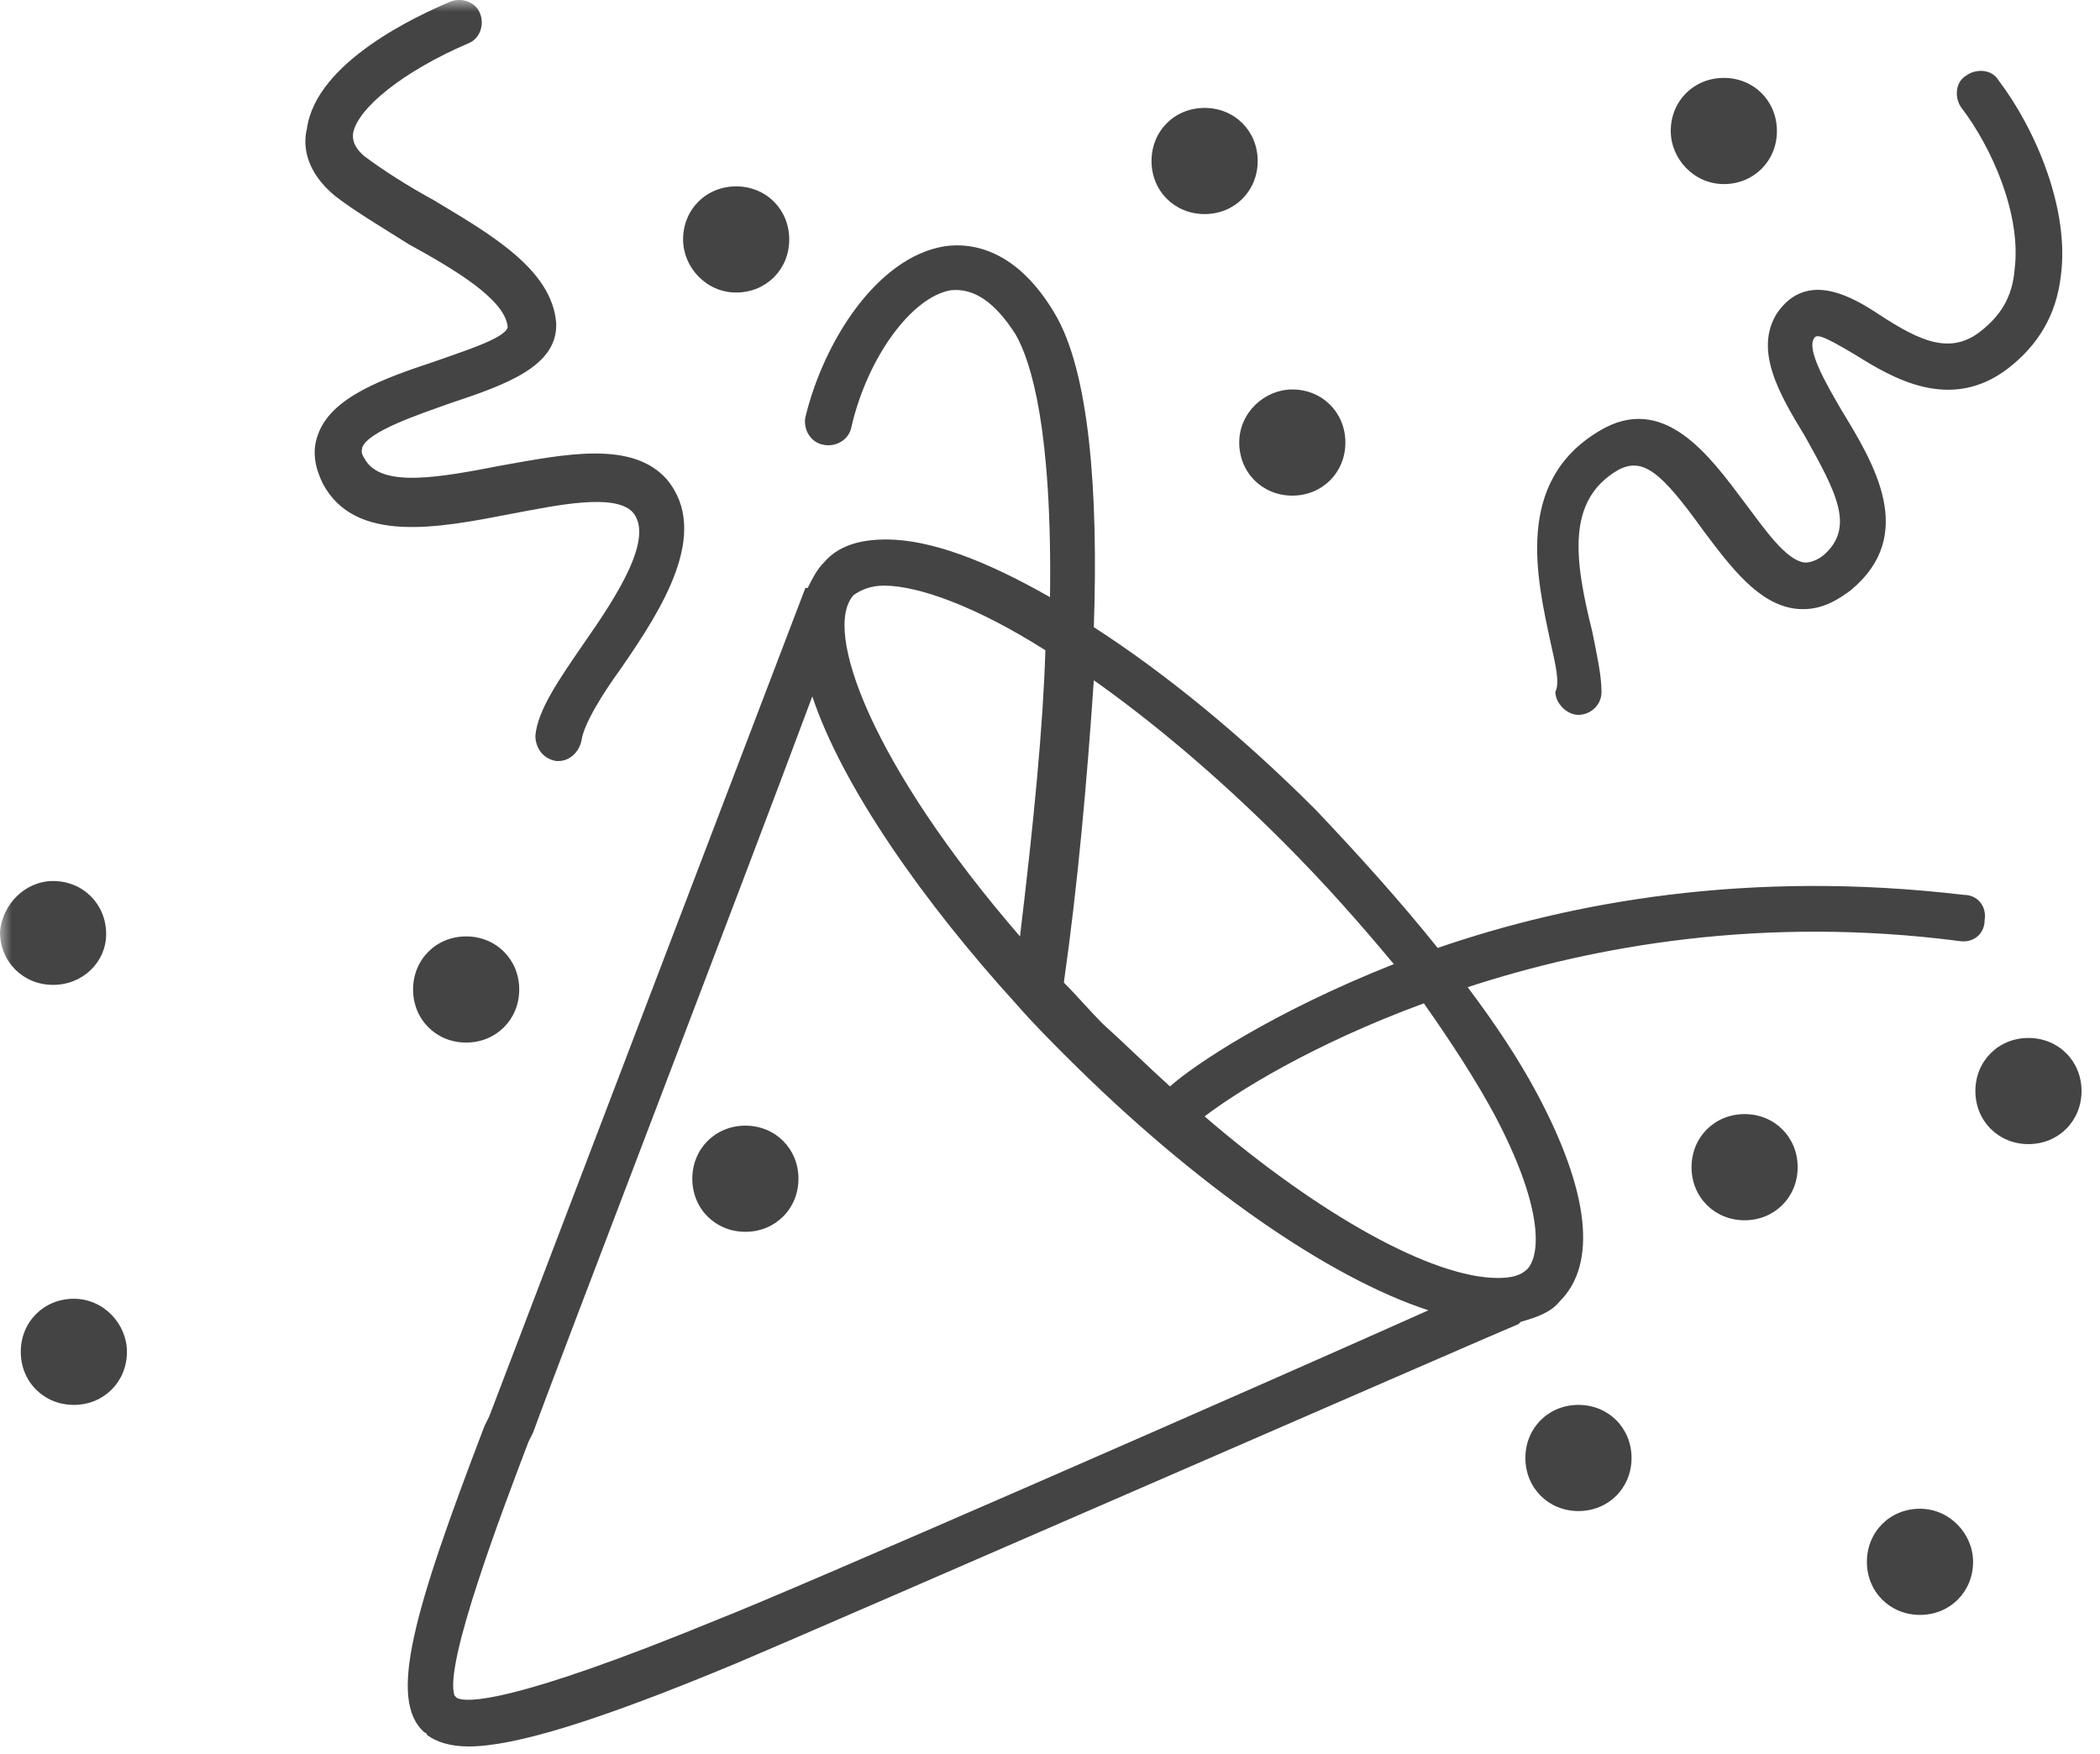 <?xml version="1.0" encoding="UTF-8"?>
<svg width="91px" height="76px" viewBox="0 0 91 76" version="1.1" xmlns="http://www.w3.org/2000/svg" xmlns:xlink="http://www.w3.org/1999/xlink">
    <!-- Generator: Sketch 47.1 (45422) - http://www.bohemiancoding.com/sketch -->
    <title>welfare-03</title>
    <desc>Created with Sketch.</desc>
    <defs>
        <polygon id="path-1" points="95 -0 95 79.704 0 79.704 0 -0 95 -0"></polygon>
    </defs>
    <g id="Page-1" stroke="none" stroke-width="1" fill="none" fill-rule="evenodd">
        <g id="welfare-03">
            <rect id="Rectangle-2-Copy-3" x="0" y="0" width="98" height="80"></rect>
            <g id="Page-1">
                <mask id="mask-2" fill="white">
                    <use xlink:href="#path-1"></use>
                </mask>
                <g id="Clip-2"></g>
                <path d="M85.5,67.676 C85.5,68.976 84.5,69.976 83.2,69.976 C81.899,69.976 80.899,68.976 80.899,67.676 C80.899,66.376 81.899,65.376 83.2,65.376 C84.5,65.376 85.5,66.476 85.5,67.676 M90.2,47.276 C90.2,48.576 89.2,49.576 87.899,49.576 C86.6,49.576 85.6,48.576 85.6,47.276 C85.6,45.976 86.6,44.976 87.899,44.976 C89.2,44.976 90.2,45.976 90.2,47.276 M77.899,50.576 C77.899,51.876 76.899,52.876 75.6,52.876 C74.3,52.876 73.3,51.876 73.3,50.576 C73.3,49.276 74.3,48.276 75.6,48.276 C76.899,48.276 77.899,49.276 77.899,50.576 M5.5,58.576 C5.5,59.876 4.5,60.876 3.2,60.876 C1.9,60.876 0.9,59.876 0.9,58.576 C0.9,57.277 1.9,56.277 3.2,56.277 C4.5,56.277 5.5,57.376 5.5,58.576 M2.3,42.676 C1,42.676 0,41.676 0,40.376 C0.1,39.176 1.1,38.176 2.3,38.176 C3.6,38.176 4.6,39.176 4.6,40.476 C4.6,41.676 3.6,42.676 2.3,42.676 M70.7,63.176 C70.7,64.476 69.7,65.476 68.399,65.476 C67.1,65.476 66.1,64.476 66.1,63.176 C66.1,61.876 67.1,60.876 68.399,60.876 C69.7,60.876 70.7,61.876 70.7,63.176 M34.6,51.076 C34.6,52.376 33.6,53.376 32.3,53.376 C31,53.376 30,52.376 30,51.076 C30,49.777 31,48.776 32.3,48.776 C33.6,48.776 34.6,49.777 34.6,51.076 M22.5,42.876 C22.5,44.176 21.5,45.176 20.2,45.176 C18.9,45.176 17.9,44.176 17.9,42.876 C17.9,41.576 18.9,40.576 20.2,40.576 C21.5,40.576 22.5,41.576 22.5,42.876 M29.6,10.376 C29.6,9.076 30.6,8.076 31.9,8.076 C33.2,8.076 34.2,9.076 34.2,10.376 C34.2,11.676 33.2,12.676 31.9,12.676 C30.6,12.676 29.6,11.576 29.6,10.376 M72.399,5.676 C72.399,4.376 73.399,3.376 74.7,3.376 C76,3.376 77,4.376 77,5.676 C77,6.976 76,7.976 74.7,7.976 C73.399,7.976 72.399,6.876 72.399,5.676 M56,16.876 C57.3,16.876 58.3,17.876 58.3,19.176 C58.3,20.476 57.3,21.476 56,21.476 C54.7,21.476 53.7,20.476 53.7,19.176 C53.7,17.876 54.8,16.876 56,16.876 M49.899,6.976 C49.899,5.676 50.899,4.676 52.2,4.676 C53.5,4.676 54.5,5.676 54.5,6.976 C54.5,8.276 53.5,9.276 52.2,9.276 C50.899,9.276 49.899,8.276 49.899,6.976 M22.1,22.276 C19,22.876 15.4,23.576 14,20.976 C13.5,19.976 13.6,19.276 13.8,18.776 C14.4,17.176 16.7,16.376 18.8,15.676 C19.9,15.276 21.9,14.676 22,14.176 C21.9,12.976 19.7,11.676 17.7,10.576 C16.6,9.876 15.4,9.176 14.5,8.476 C13.3,7.476 13.1,6.376 13.3,5.576 C13.7,2.676 18.1,0.676 19.5,0.076 C20,-0.124 20.6,0.076 20.8,0.576 C21,1.076 20.8,1.676 20.3,1.876 C17.5,3.076 15.5,4.676 15.3,5.776 C15.3,5.876 15.2,6.276 15.8,6.776 C16.6,7.376 17.7,8.076 18.8,8.676 C21.3,10.176 23.9,11.676 24.1,13.976 C24.2,15.876 21.9,16.676 19.5,17.476 C18.1,17.976 16,18.676 15.7,19.376 C15.7,19.476 15.6,19.576 15.8,19.876 C16.5,21.176 19.1,20.676 21.7,20.176 C24.5,19.676 27.4,19.076 28.9,20.776 C30.8,23.076 28.7,26.376 26.9,28.976 C26.1,30.076 25.3,31.376 25.2,32.076 C25.1,32.576 24.7,32.976 24.2,32.976 L24.1,32.976 C23.5,32.876 23.2,32.376 23.2,31.876 C23.3,30.776 24.2,29.476 25.3,27.876 C26.7,25.876 28.4,23.276 27.4,22.176 C26.6,21.376 24.2,21.876 22.1,22.276 M67.2,27.876 C66.6,25.076 65.6,20.876 69.3,18.676 C72.1,16.976 74.1,19.776 75.6,21.776 C76.5,22.976 77.399,24.276 78.2,24.376 C78.3,24.376 78.6,24.376 79,24.076 C80.399,22.876 79.6,21.376 78.2,18.876 C77.1,17.076 76,15.176 77,13.576 C78.3,11.676 80.3,12.876 81.5,13.676 C83.2,14.776 84.5,15.376 85.8,14.376 C86.7,13.676 87.2,12.876 87.3,11.676 C87.6,9.276 86.3,6.376 85,4.676 C84.7,4.276 84.7,3.576 85.2,3.276 C85.6,2.976 86.3,2.976 86.6,3.476 C88.2,5.576 89.7,9.076 89.3,11.976 C89.1,13.676 88.3,14.976 87,15.976 C84.5,17.876 82,16.376 80.399,15.376 C78.899,14.476 78.7,14.476 78.6,14.676 C78.3,15.176 79.1,16.576 79.8,17.776 C81.2,20.076 83.1,23.176 80.2,25.576 C79.399,26.176 78.7,26.476 77.8,26.376 C76.2,26.176 75,24.576 73.8,22.976 C72,20.476 71.2,19.776 70.1,20.376 C67.899,21.676 68.2,24.176 69,27.376 C69.2,28.376 69.399,29.276 69.399,29.976 C69.399,30.576 68.899,30.976 68.399,30.976 C67.899,30.976 67.399,30.476 67.399,29.976 C67.6,29.576 67.399,28.776 67.2,27.876 M31.1,70.176 C22.1,73.876 20.2,73.777 19.8,73.576 L19.7,73.476 C19.2,72.176 21.8,65.376 22.9,62.476 L23.1,62.076 C24.3,58.777 32,38.776 35.2,30.176 C36.5,34.076 40,39.076 44.1,43.576 C44.8,44.376 45.5,45.076 46.2,45.776 C51.8,51.376 57.6,55.376 61.899,56.777 C54.3,60.176 34.2,68.976 31.1,70.176 M38.3,25.376 C39.8,25.376 42.3,26.276 45.3,28.176 C45.2,31.476 44.8,35.576 44.2,40.576 C37.8,33.176 35.6,27.276 37,25.776 C37.3,25.576 37.7,25.376 38.3,25.376 M55.6,36.476 C57.399,38.276 58.899,39.976 60.399,41.776 C55.1,43.876 51.7,46.176 50.7,47.076 C49.7,46.176 48.8,45.276 47.8,44.376 C47.2,43.776 46.7,43.176 46.1,42.576 C46.7,38.376 47.1,33.876 47.399,29.476 C49.8,31.176 52.6,33.476 55.6,36.476 M64.8,48.376 C66.8,52.176 66.8,54.277 66.2,54.976 C65.899,55.277 65.5,55.376 64.899,55.376 C62.1,55.376 57.2,52.676 52.2,48.376 C53.5,47.376 56.8,45.276 61.7,43.476 C62.899,45.176 64,46.876 64.8,48.376 M67.6,56.376 C69.2,54.777 68.899,51.676 66.6,47.376 C65.8,45.876 64.8,44.376 63.6,42.776 C69.1,40.976 76.399,39.676 84.899,40.776 C85.5,40.876 86,40.476 86,39.876 C86.1,39.276 85.7,38.776 85.1,38.776 C75.8,37.676 68.1,39.076 62.3,41.076 C60.7,39.076 58.899,37.076 57,35.076 C53.8,31.876 50.5,29.176 47.399,27.176 C47.6,21.276 47.2,16.076 45.7,13.576 C44.1,10.876 42.2,10.476 40.9,10.676 C38,11.176 35.7,14.776 34.9,18.076 C34.8,18.576 35.1,19.176 35.7,19.276 C36.2,19.376 36.8,19.076 36.9,18.476 C37.6,15.476 39.5,12.876 41.2,12.576 C42.2,12.476 43.1,13.076 44,14.476 C44.7,15.676 45.6,18.676 45.5,25.876 C42.7,24.276 40.3,23.376 38.4,23.376 C37.2,23.376 36.3,23.676 35.7,24.376 C35.4,24.676 35.2,25.076 35,25.476 L34.9,25.476 C34.9,25.476 22.8,57.176 21.2,61.376 L21,61.777 C17.9,69.876 16.8,73.676 18.4,75.076 C18.4,75.076 18.5,75.076 18.5,75.176 C18.9,75.476 19.5,75.676 20.3,75.676 C22.3,75.676 25.9,74.576 31.9,72.076 C35.7,70.476 65.5,57.476 65.8,57.376 L65.899,57.277 C66.6,57.076 67.2,56.876 67.6,56.376" id="Fill-1" fill="#444444" mask="url(#mask-2)"></path>
            </g>
        </g>
    </g>
</svg>